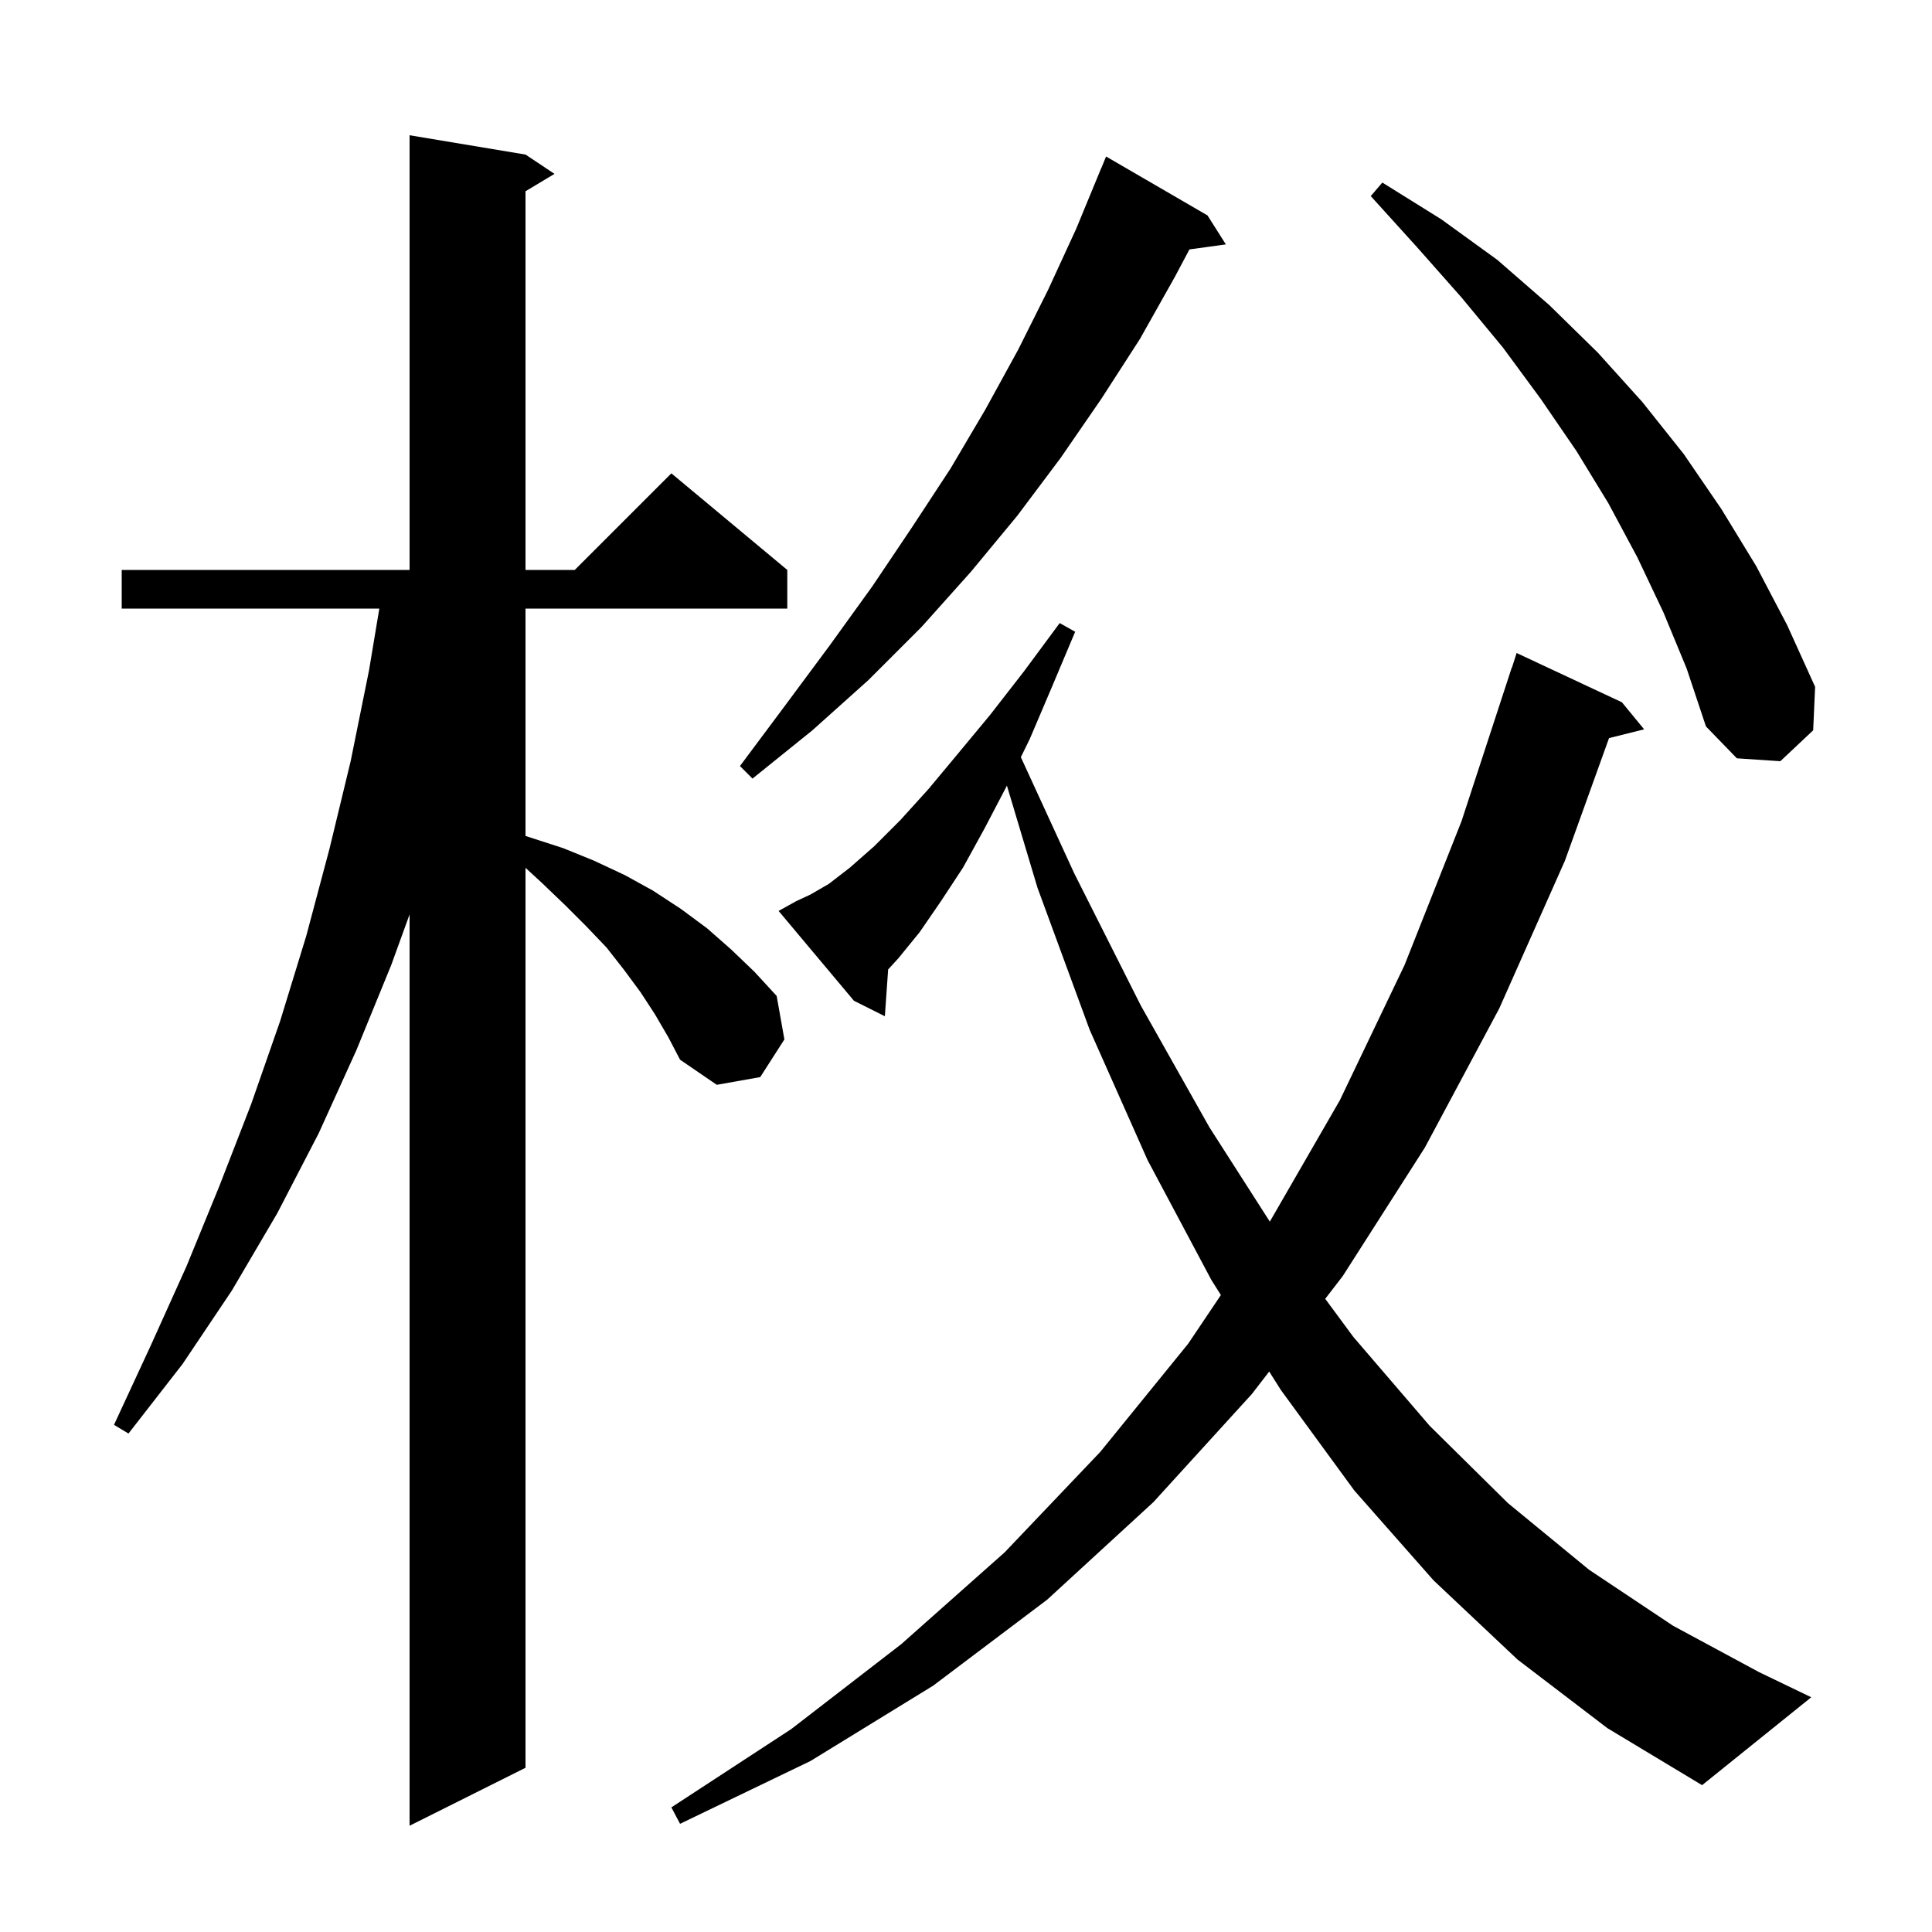 <svg xmlns="http://www.w3.org/2000/svg" xmlns:xlink="http://www.w3.org/1999/xlink" version="1.1" baseProfile="full" viewBox="0 0 200 200" width="200" height="200">
<g fill="black">
<path d="M 67.8 105.0 L 66.3 102.7 L 64.6 100.4 L 62.8 98.1 L 60.7 95.9 L 58.5 93.7 L 56.1 91.4 L 54.4 89.836 L 54.4 183.0 L 42.4 189.0 L 42.4 94.661 L 40.5 99.9 L 36.9 108.7 L 33.0 117.3 L 28.7 125.6 L 24.0 133.6 L 18.9 141.2 L 13.3 148.4 L 11.8 147.5 L 15.6 139.3 L 19.3 131.1 L 22.7 122.8 L 26.0 114.3 L 29.0 105.7 L 31.7 96.9 L 34.1 87.9 L 36.3 78.8 L 38.2 69.4 L 39.267 63.0 L 12.6 63.0 L 12.6 59.0 L 42.4 59.0 L 42.4 14.0 L 54.4 16.0 L 57.4 18.0 L 54.4 19.8 L 54.4 59.0 L 59.5 59.0 L 69.5 49.0 L 81.5 59.0 L 81.5 63.0 L 54.4 63.0 L 54.4 86.538 L 58.3 87.8 L 61.5 89.1 L 64.7 90.6 L 67.6 92.2 L 70.5 94.1 L 73.2 96.1 L 75.7 98.3 L 78.1 100.6 L 80.4 103.1 L 81.2 107.6 L 78.7 111.5 L 74.2 112.3 L 70.4 109.7 L 69.2 107.4 Z M 157.1 171.8 L 148.4 163.6 L 140.2 154.3 L 132.6 143.9 L 131.387 141.98 L 129.6 144.3 L 119.4 155.5 L 108.4 165.6 L 96.6 174.5 L 83.9 182.3 L 70.4 188.8 L 69.5 187.1 L 81.9 179.0 L 93.3 170.2 L 104.0 160.7 L 113.9 150.3 L 123.0 139.1 L 126.386 134.062 L 125.4 132.5 L 118.8 120.1 L 112.8 106.6 L 107.4 91.9 L 104.235 81.328 L 104.2 81.4 L 101.9 85.8 L 99.7 89.8 L 97.4 93.3 L 95.2 96.5 L 93.0 99.2 L 91.941 100.355 L 91.6 105.2 L 88.4 103.6 L 80.6 94.3 L 82.4 93.3 L 83.9 92.6 L 85.8 91.5 L 88.0 89.8 L 90.5 87.6 L 93.2 84.9 L 96.1 81.7 L 99.1 78.1 L 102.5 74.0 L 106.0 69.5 L 109.7 64.5 L 111.3 65.4 L 108.9 71.1 L 106.6 76.5 L 105.678 78.382 L 111.2 90.4 L 118.1 104.1 L 125.2 116.7 L 131.452 126.463 L 138.7 113.9 L 145.4 99.9 L 151.3 85.0 L 156.5 69.1 L 156.518 69.106 L 157.0 67.6 L 167.9 72.7 L 170.2 75.5 L 166.566 76.409 L 162.0 89.1 L 155.2 104.4 L 147.5 118.8 L 139.0 132.1 L 137.187 134.453 L 140.1 138.4 L 148.0 147.6 L 156.1 155.6 L 164.5 162.5 L 173.2 168.3 L 182.1 173.1 L 187.5 175.7 L 176.2 184.8 L 166.4 178.9 Z M 125.0 22.3 L 126.9 25.3 L 123.13 25.82 L 121.6 28.7 L 118.0 35.1 L 114.0 41.3 L 109.8 47.4 L 105.3 53.4 L 100.5 59.2 L 95.4 64.9 L 89.9 70.4 L 84.1 75.6 L 77.9 80.6 L 76.6 79.3 L 81.3 73.0 L 85.9 66.8 L 90.3 60.7 L 94.4 54.6 L 98.4 48.5 L 102.0 42.4 L 105.4 36.2 L 108.5 30.0 L 111.4 23.7 L 114.0 17.4 L 114.008 17.403 L 114.5 16.2 Z M 172.2 63.4 L 169.5 57.7 L 166.5 52.1 L 163.2 46.7 L 159.5 41.3 L 155.6 36.0 L 151.3 30.8 L 146.7 25.6 L 141.9 20.3 L 143.1 18.9 L 149.2 22.7 L 155.0 26.9 L 160.4 31.6 L 165.4 36.5 L 170.0 41.6 L 174.3 47.0 L 178.2 52.7 L 181.8 58.6 L 185.0 64.7 L 187.9 71.1 L 187.7 75.6 L 184.3 78.8 L 179.8 78.5 L 176.6 75.2 L 174.6 69.2 Z " />
</g>
</svg>
